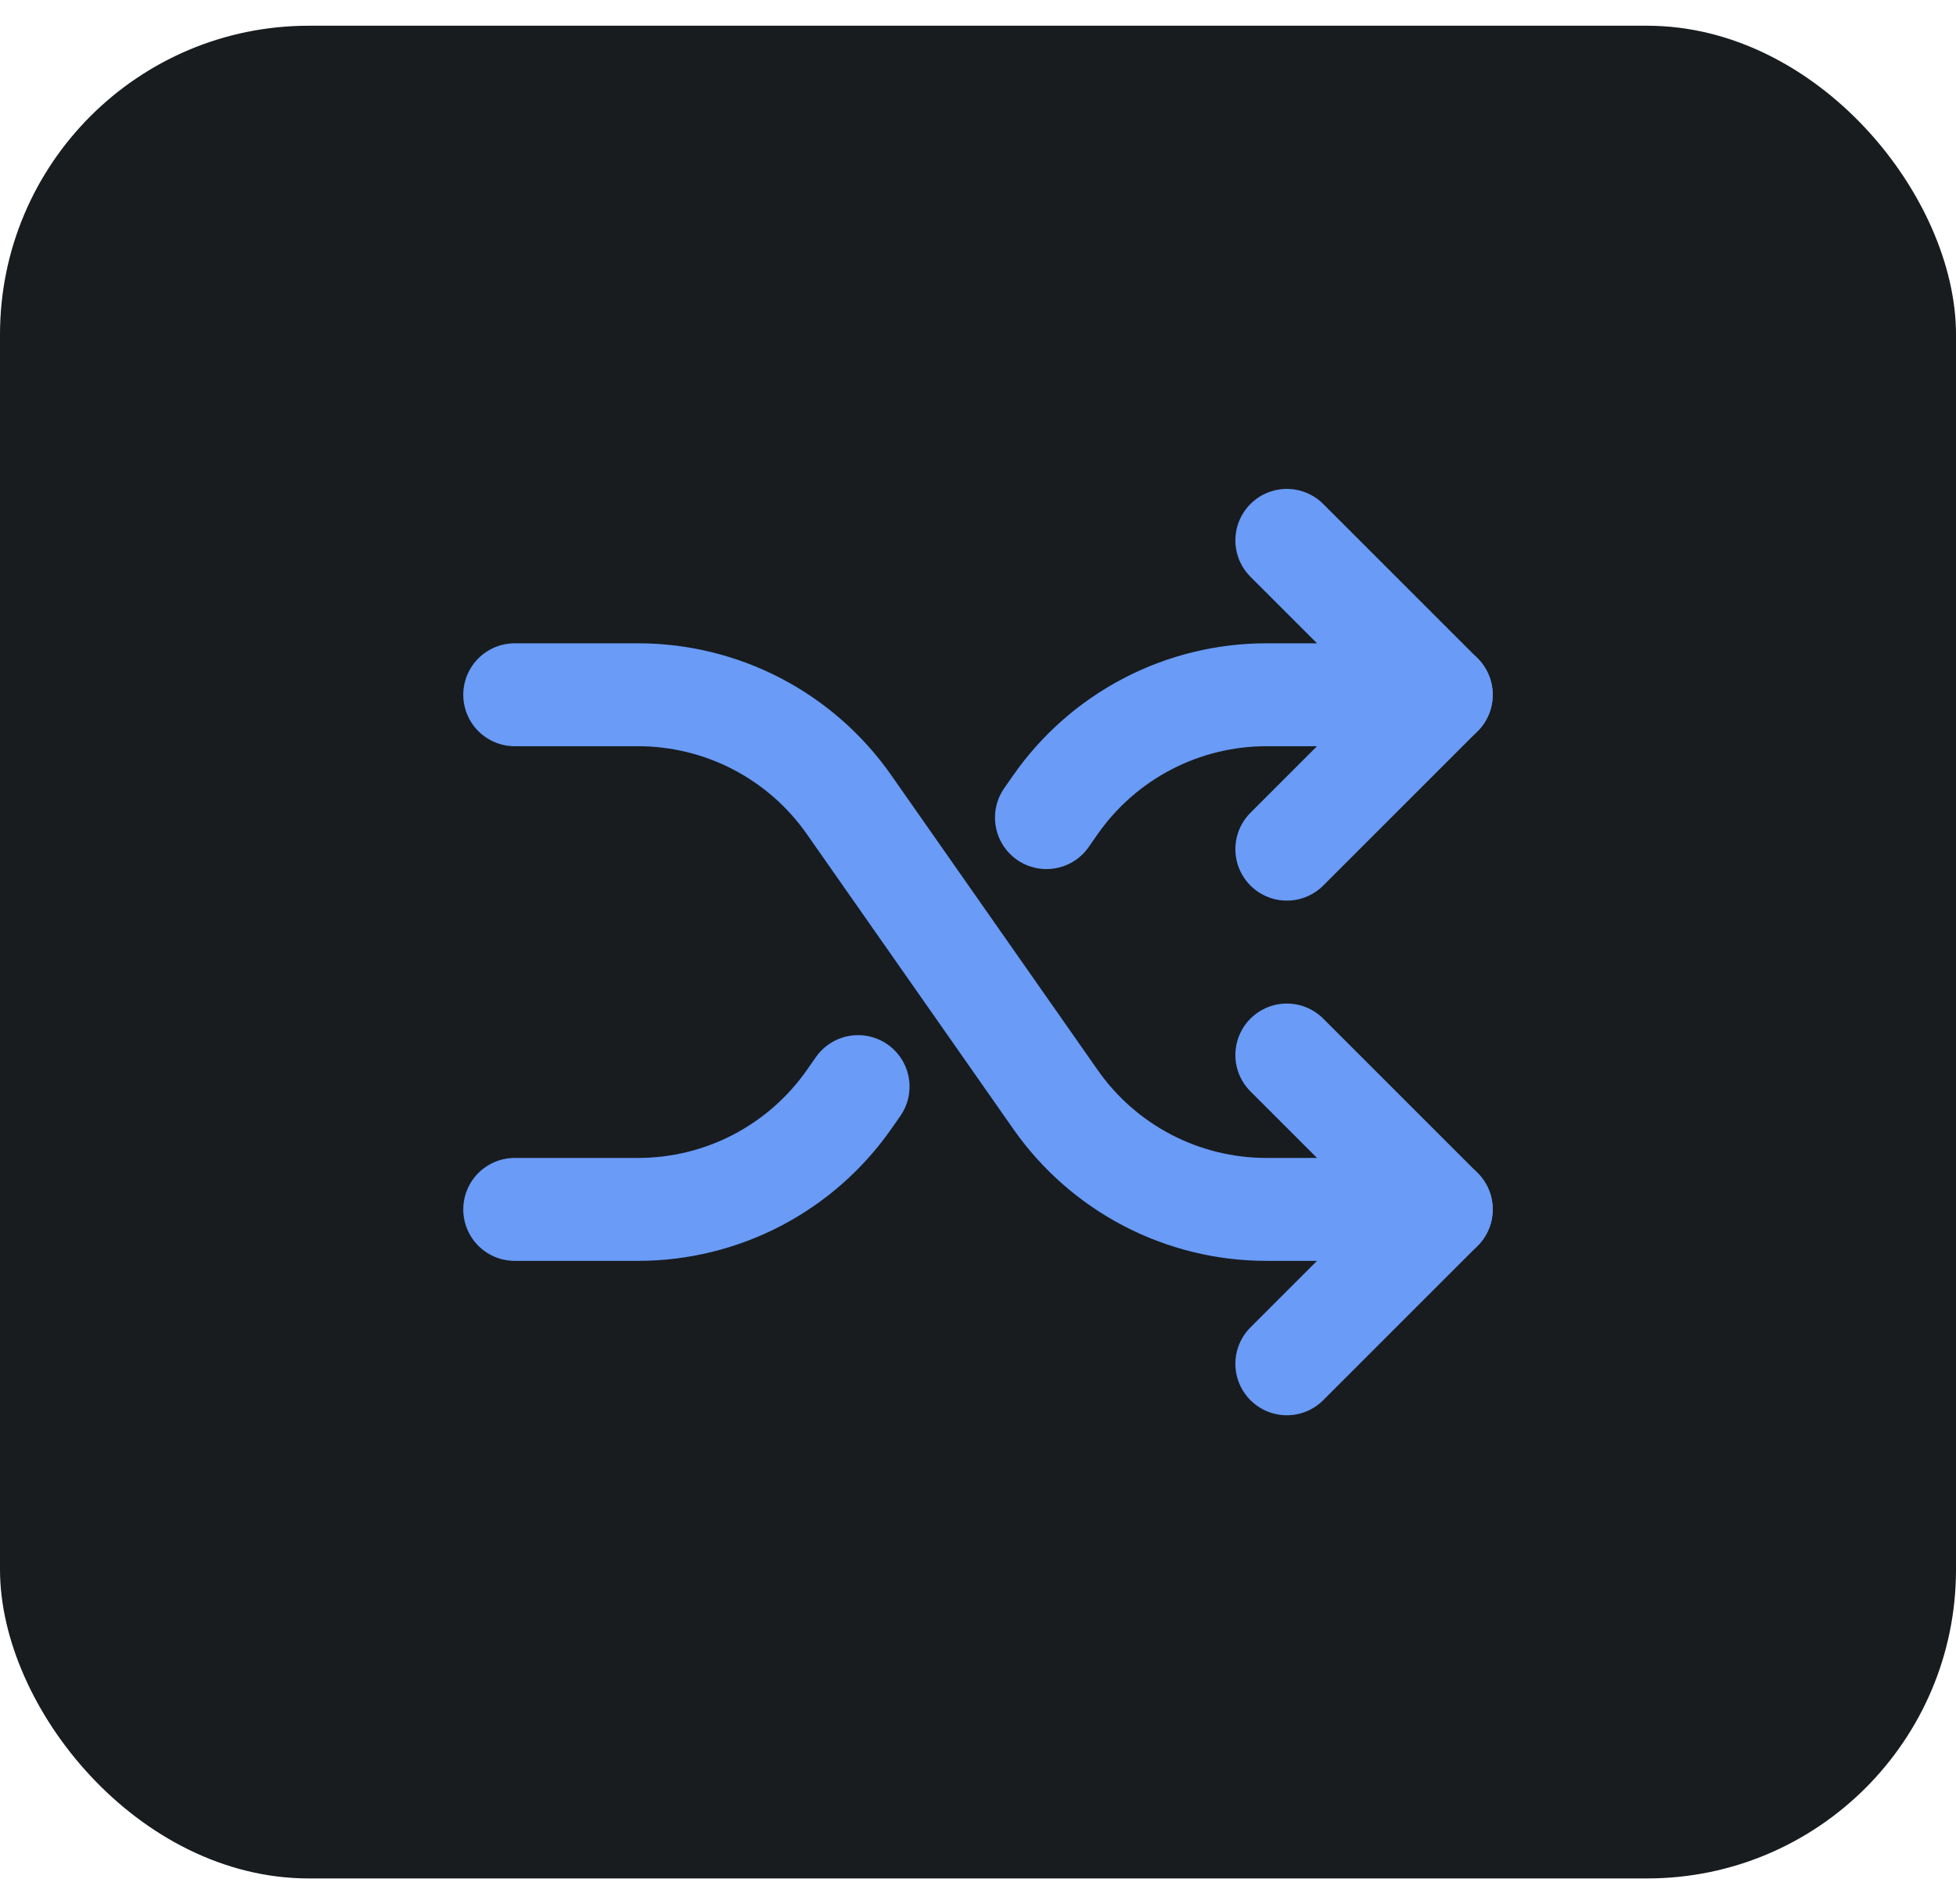 <svg  viewBox="0 0 38 37" fill="none" xmlns="http://www.w3.org/2000/svg">
<rect y="0.5" width="38" height="36" rx="6" fill="#181C1F"/>
<path d="M10 23.5H12.397C13.201 23.5 13.993 23.306 14.706 22.935C15.419 22.563 16.032 22.026 16.493 21.367L16.67 21.114M20.33 15.887L20.507 15.633C20.968 14.974 21.581 14.437 22.294 14.065C23.007 13.694 23.799 13.5 24.603 13.5H28" stroke="#699BF7" stroke-width="2" stroke-linecap="round" stroke-linejoin="round"/>
<path d="M25 10.5L28 13.5L25 16.5M10 13.5H12.397C13.201 13.5 13.993 13.694 14.706 14.065C15.419 14.437 16.032 14.974 16.493 15.633L20.507 21.367C20.968 22.026 21.581 22.563 22.294 22.935C23.007 23.306 23.799 23.5 24.603 23.5H28" stroke="#699BF7" stroke-width="2" stroke-linecap="round" stroke-linejoin="round"/>
<path d="M25 26.5L28 23.5L25 20.5" stroke="#699BF7" stroke-width="2" stroke-linecap="round" stroke-linejoin="round"/>
</svg>
